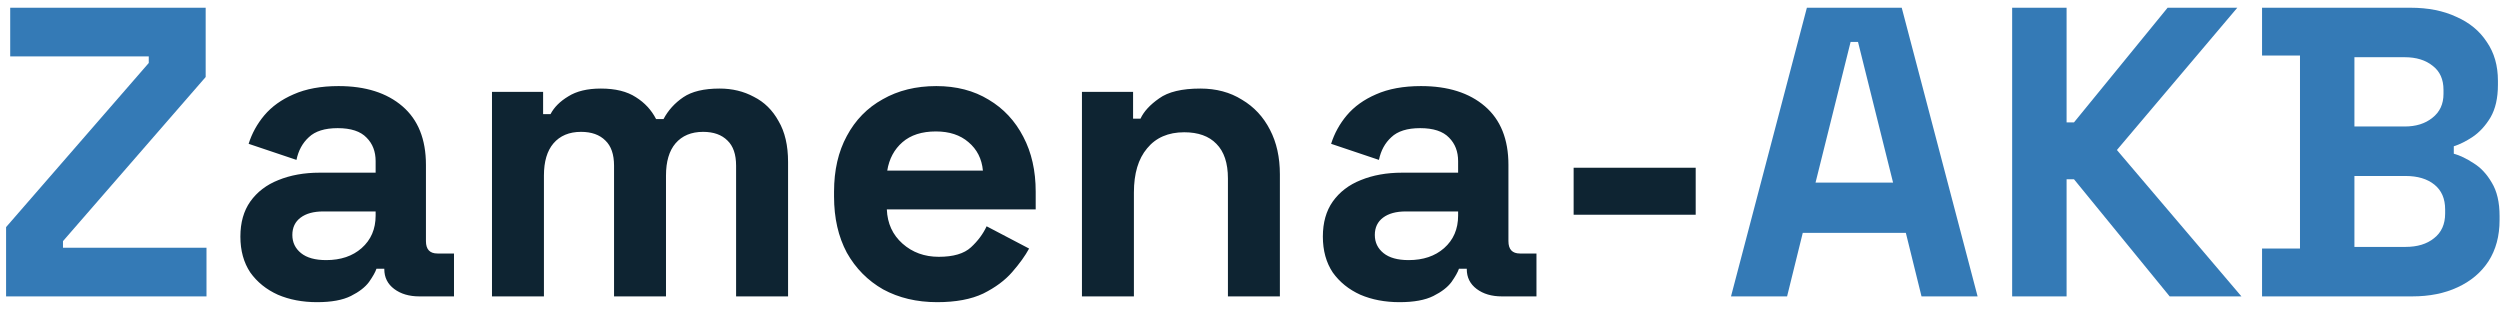 <svg width="194" height="24" viewBox="0 0 194 24" fill="none" xmlns="http://www.w3.org/2000/svg">
<path d="M0.472 23V17.624L11.544 4.888V4.376H0.792V0.6H15.96V5.976L4.888 18.712V19.224H16.024V23H0.472ZM134.326 23L140.214 0.6H147.574L153.462 23H149.11L147.894 18.072H139.894L138.678 23H134.326ZM140.886 14.168H146.902L144.182 3.256H143.606L140.886 14.168ZM156.143 23V0.6H160.367V9.496H160.943L168.207 0.6H173.615L164.271 11.64L173.935 23H168.367L160.943 13.912H160.367V23H156.143ZM175.535 23V19.288H178.479V4.312H175.535V0.6H187.055C188.42 0.6 189.604 0.835 190.607 1.304C191.631 1.752 192.42 2.403 192.975 3.256C193.551 4.088 193.839 5.091 193.839 6.264V6.584C193.839 7.608 193.647 8.451 193.263 9.112C192.879 9.752 192.42 10.253 191.887 10.616C191.375 10.957 190.884 11.203 190.415 11.352V11.928C190.884 12.056 191.396 12.301 191.951 12.664C192.505 13.005 192.975 13.507 193.359 14.168C193.764 14.829 193.967 15.693 193.967 16.76V17.08C193.967 18.317 193.679 19.384 193.103 20.28C192.527 21.155 191.727 21.827 190.703 22.296C189.7 22.765 188.527 23 187.183 23H175.535ZM182.703 19.16H186.671C187.588 19.16 188.324 18.936 188.879 18.488C189.455 18.04 189.743 17.4 189.743 16.568V16.248C189.743 15.416 189.465 14.776 188.911 14.328C188.356 13.88 187.609 13.656 186.671 13.656H182.703V19.16ZM182.703 9.816H186.607C187.481 9.816 188.196 9.592 188.751 9.144C189.327 8.696 189.615 8.077 189.615 7.288V6.968C189.615 6.157 189.337 5.539 188.783 5.112C188.228 4.664 187.503 4.44 186.607 4.44H182.703V9.816Z" fill="#347AB6"/>
<path d="M24.605 23.448C23.475 23.448 22.462 23.256 21.566 22.872C20.669 22.467 19.955 21.891 19.422 21.144C18.91 20.376 18.654 19.448 18.654 18.36C18.654 17.272 18.91 16.365 19.422 15.64C19.955 14.893 20.68 14.339 21.598 13.976C22.536 13.592 23.603 13.4 24.797 13.4H29.149V12.504C29.149 11.757 28.915 11.149 28.445 10.68C27.976 10.189 27.23 9.944 26.206 9.944C25.203 9.944 24.456 10.179 23.965 10.648C23.475 11.096 23.155 11.683 23.006 12.408L19.294 11.16C19.549 10.349 19.955 9.613 20.509 8.952C21.085 8.269 21.843 7.725 22.782 7.32C23.741 6.893 24.904 6.68 26.27 6.68C28.36 6.68 30.014 7.203 31.23 8.248C32.446 9.293 33.053 10.808 33.053 12.792V18.712C33.053 19.352 33.352 19.672 33.95 19.672H35.23V23H32.541C31.752 23 31.102 22.808 30.59 22.424C30.078 22.04 29.822 21.528 29.822 20.888V20.856H29.213C29.128 21.112 28.936 21.453 28.637 21.88C28.339 22.285 27.869 22.648 27.23 22.968C26.59 23.288 25.715 23.448 24.605 23.448ZM25.309 20.184C26.44 20.184 27.358 19.875 28.061 19.256C28.787 18.616 29.149 17.773 29.149 16.728V16.408H25.085C24.339 16.408 23.752 16.568 23.326 16.888C22.899 17.208 22.686 17.656 22.686 18.232C22.686 18.808 22.91 19.277 23.358 19.64C23.805 20.003 24.456 20.184 25.309 20.184ZM38.178 23V7.128H42.145V8.856H42.721C42.999 8.323 43.458 7.864 44.097 7.48C44.737 7.075 45.58 6.872 46.626 6.872C47.756 6.872 48.663 7.096 49.346 7.544C50.028 7.971 50.551 8.536 50.913 9.24H51.489C51.852 8.557 52.364 7.992 53.026 7.544C53.687 7.096 54.626 6.872 55.842 6.872C56.823 6.872 57.708 7.085 58.498 7.512C59.308 7.917 59.948 8.547 60.417 9.4C60.908 10.232 61.154 11.288 61.154 12.568V23H57.121V12.856C57.121 11.981 56.898 11.331 56.45 10.904C56.002 10.456 55.372 10.232 54.562 10.232C53.644 10.232 52.929 10.531 52.417 11.128C51.927 11.704 51.681 12.536 51.681 13.624V23H47.65V12.856C47.65 11.981 47.425 11.331 46.977 10.904C46.529 10.456 45.9 10.232 45.09 10.232C44.172 10.232 43.458 10.531 42.946 11.128C42.455 11.704 42.209 12.536 42.209 13.624V23H38.178ZM72.722 23.448C71.143 23.448 69.746 23.117 68.53 22.456C67.335 21.773 66.397 20.824 65.714 19.608C65.053 18.371 64.722 16.92 64.722 15.256V14.872C64.722 13.208 65.053 11.768 65.714 10.552C66.375 9.315 67.303 8.365 68.498 7.704C69.693 7.021 71.079 6.68 72.658 6.68C74.215 6.68 75.57 7.032 76.722 7.736C77.874 8.419 78.77 9.379 79.41 10.616C80.05 11.832 80.37 13.251 80.37 14.872V16.248H68.818C68.861 17.336 69.266 18.221 70.034 18.904C70.802 19.587 71.741 19.928 72.85 19.928C73.981 19.928 74.813 19.683 75.346 19.192C75.879 18.701 76.285 18.157 76.562 17.56L79.858 19.288C79.559 19.843 79.122 20.451 78.546 21.112C77.991 21.752 77.245 22.307 76.306 22.776C75.367 23.224 74.173 23.448 72.722 23.448ZM68.85 13.24H76.274C76.189 12.323 75.815 11.587 75.154 11.032C74.514 10.477 73.671 10.2 72.626 10.2C71.538 10.2 70.674 10.477 70.034 11.032C69.394 11.587 68.999 12.323 68.85 13.24ZM83.959 23V7.128H87.927V9.208H88.503C88.759 8.653 89.239 8.131 89.943 7.64C90.647 7.128 91.713 6.872 93.143 6.872C94.38 6.872 95.457 7.16 96.375 7.736C97.313 8.291 98.039 9.069 98.551 10.072C99.063 11.053 99.319 12.205 99.319 13.528V23H95.287V13.848C95.287 12.653 94.988 11.757 94.391 11.16C93.815 10.563 92.983 10.264 91.895 10.264C90.657 10.264 89.697 10.68 89.015 11.512C88.332 12.323 87.991 13.464 87.991 14.936V23H83.959ZM108.606 23.448C107.475 23.448 106.462 23.256 105.566 22.872C104.67 22.467 103.955 21.891 103.422 21.144C102.91 20.376 102.654 19.448 102.654 18.36C102.654 17.272 102.91 16.365 103.422 15.64C103.955 14.893 104.68 14.339 105.598 13.976C106.536 13.592 107.603 13.4 108.798 13.4H113.15V12.504C113.15 11.757 112.915 11.149 112.446 10.68C111.976 10.189 111.23 9.944 110.206 9.944C109.203 9.944 108.456 10.179 107.966 10.648C107.475 11.096 107.155 11.683 107.006 12.408L103.294 11.16C103.55 10.349 103.955 9.613 104.51 8.952C105.086 8.269 105.843 7.725 106.782 7.32C107.742 6.893 108.904 6.68 110.27 6.68C112.36 6.68 114.014 7.203 115.23 8.248C116.446 9.293 117.054 10.808 117.054 12.792V18.712C117.054 19.352 117.352 19.672 117.95 19.672H119.23V23H116.542C115.752 23 115.102 22.808 114.59 22.424C114.078 22.04 113.822 21.528 113.822 20.888V20.856H113.214C113.128 21.112 112.936 21.453 112.638 21.88C112.339 22.285 111.87 22.648 111.23 22.968C110.59 23.288 109.715 23.448 108.606 23.448ZM109.31 20.184C110.44 20.184 111.358 19.875 112.062 19.256C112.787 18.616 113.15 17.773 113.15 16.728V16.408H109.086C108.339 16.408 107.752 16.568 107.326 16.888C106.899 17.208 106.686 17.656 106.686 18.232C106.686 18.808 106.91 19.277 107.358 19.64C107.806 20.003 108.456 20.184 109.31 20.184ZM122.114 16.664V13.016H131.586V16.664H122.114Z" fill="#0E2432"/>
</svg>
